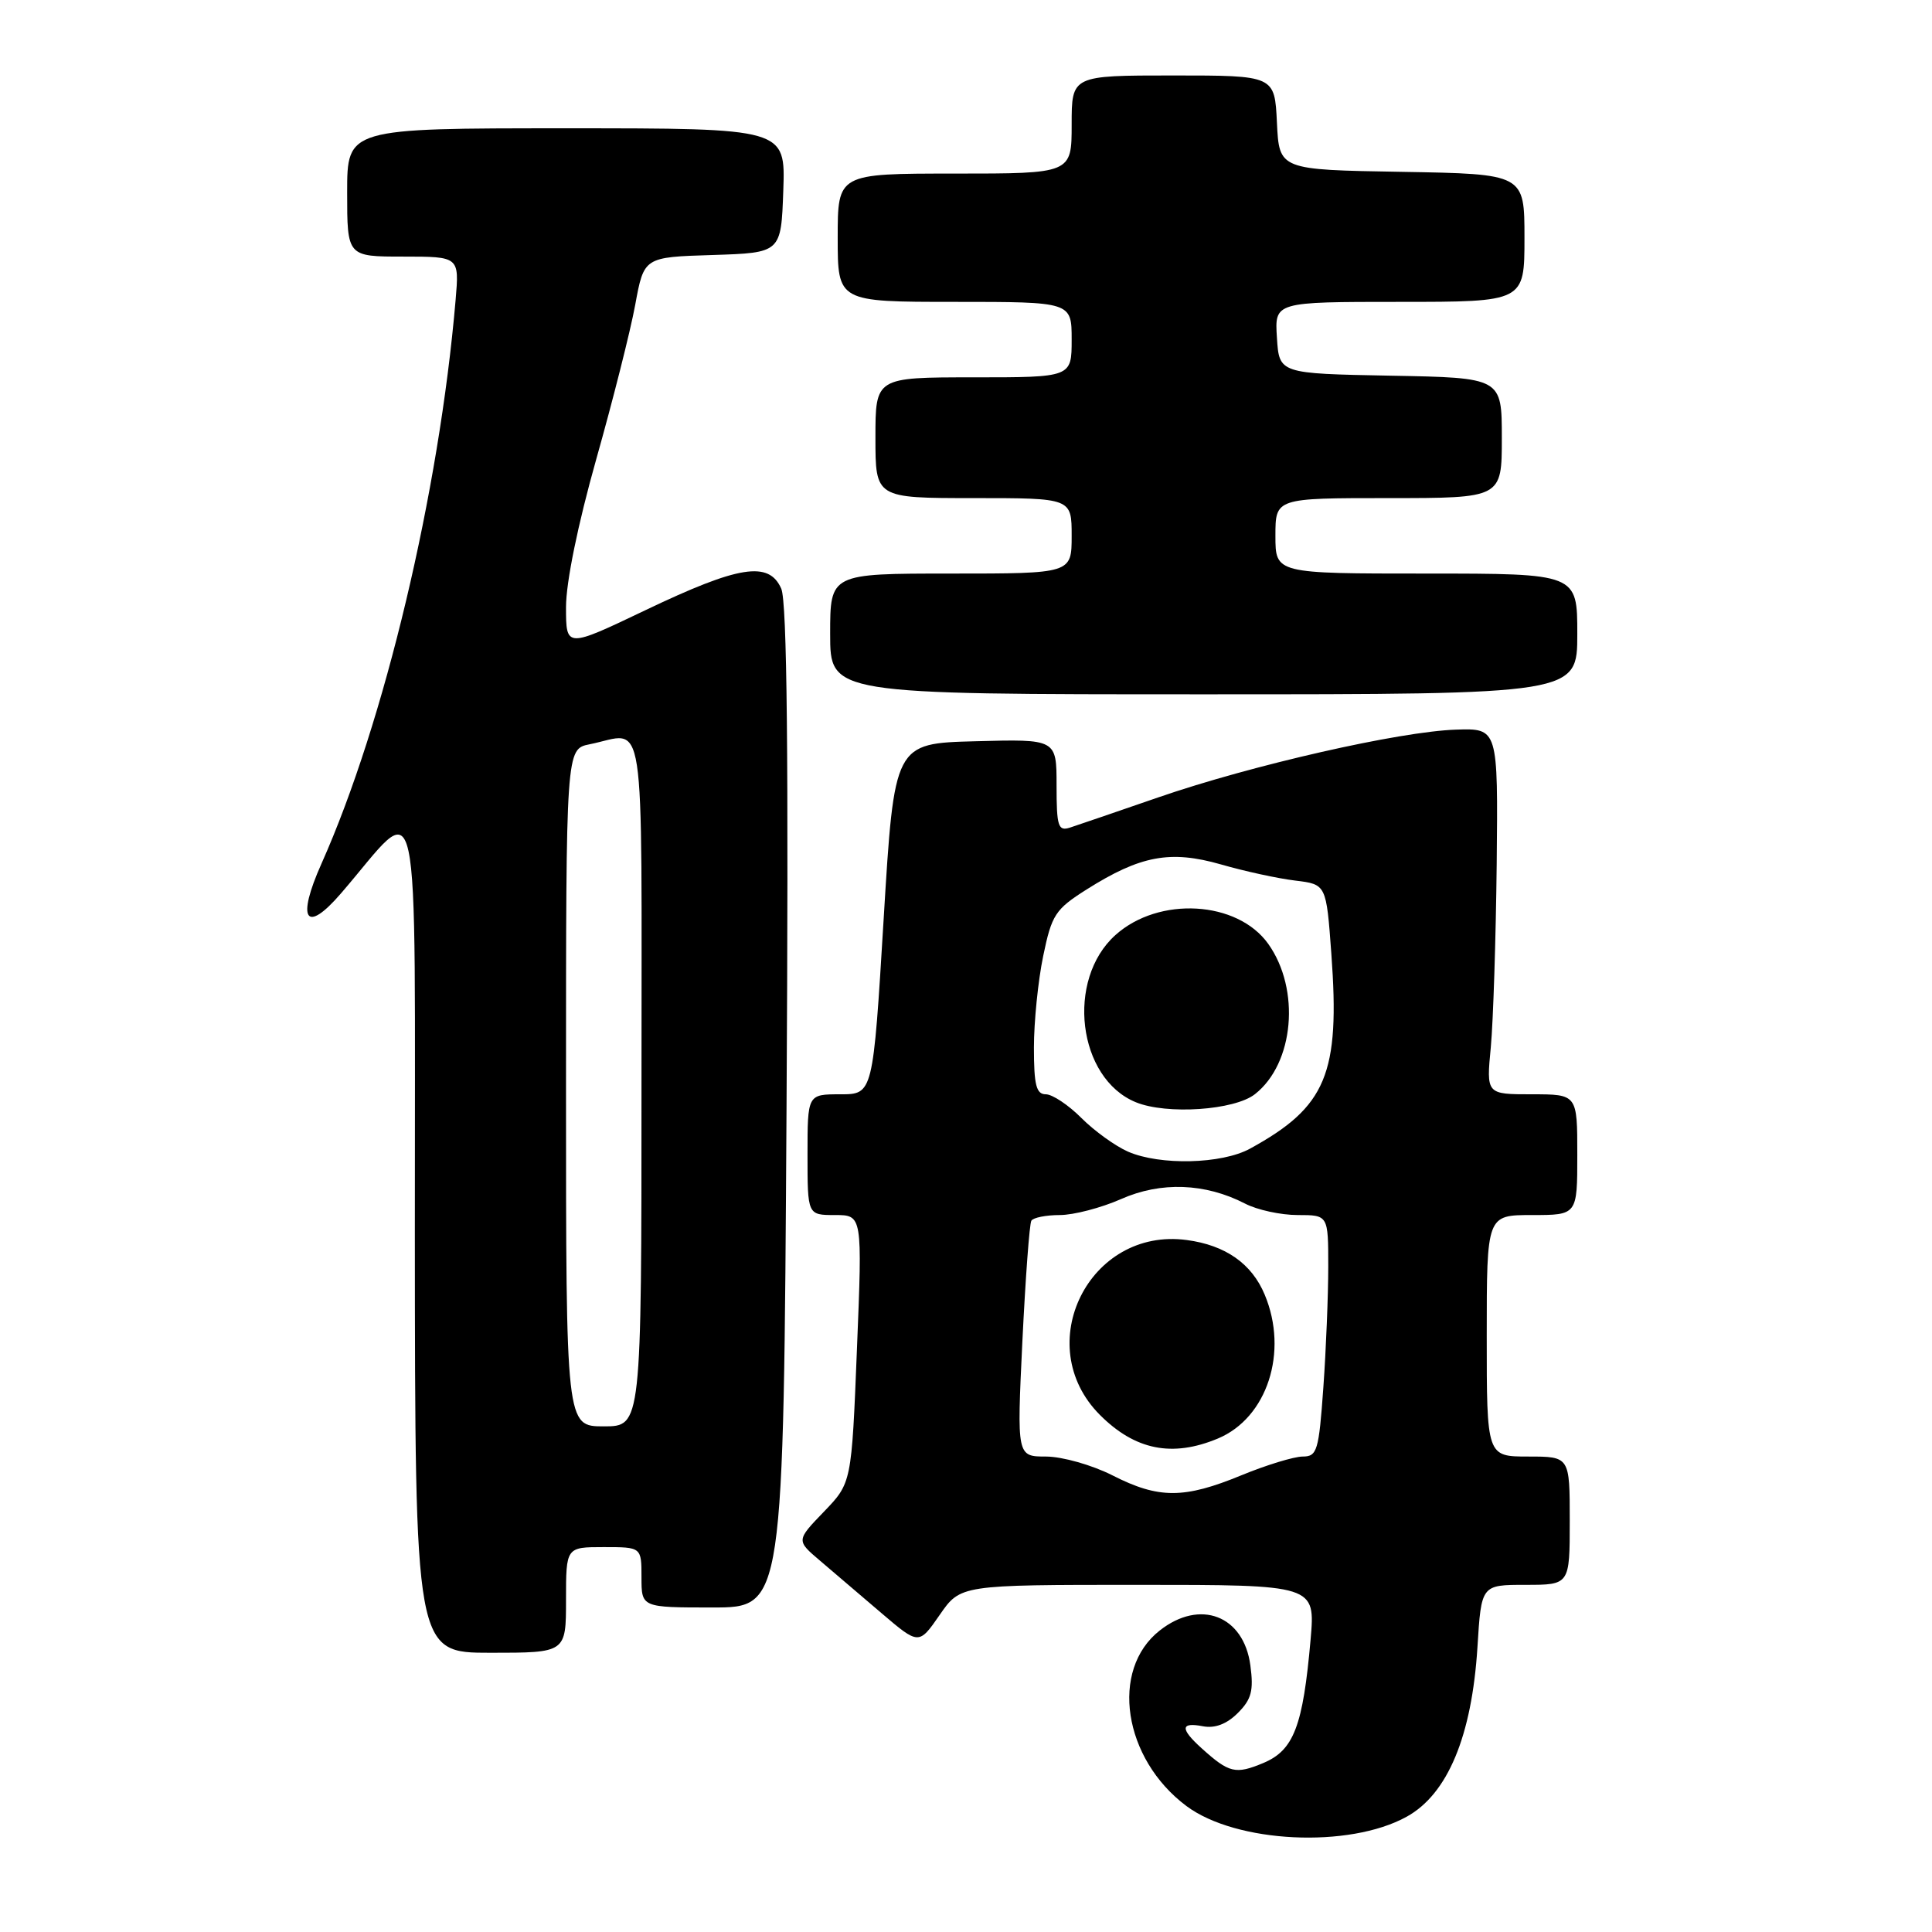 <?xml version="1.0" encoding="UTF-8" standalone="no"?>
<!DOCTYPE svg PUBLIC "-//W3C//DTD SVG 1.1//EN" "http://www.w3.org/Graphics/SVG/1.1/DTD/svg11.dtd" >
<svg xmlns="http://www.w3.org/2000/svg" xmlns:xlink="http://www.w3.org/1999/xlink" version="1.1" viewBox="0 0 256 256">
 <g >
 <path fill="currentColor"
d=" M 186.38 240.73 C 191.82 237.74 195.03 230.04 195.77 218.25 C 196.28 210.00 196.28 210.00 202.14 210.00 C 208.00 210.00 208.00 210.00 208.00 201.50 C 208.00 193.00 208.00 193.00 202.50 193.00 C 197.00 193.00 197.00 193.00 197.00 177.00 C 197.00 161.00 197.00 161.00 203.00 161.00 C 209.00 161.00 209.00 161.00 209.00 153.00 C 209.00 145.00 209.00 145.00 202.97 145.00 C 196.94 145.00 196.94 145.00 197.54 138.75 C 197.86 135.31 198.21 124.40 198.32 114.50 C 198.50 96.50 198.50 96.50 192.93 96.68 C 185.47 96.92 165.83 101.39 153.50 105.65 C 148.00 107.55 142.71 109.36 141.75 109.67 C 140.21 110.16 140.00 109.49 140.00 104.08 C 140.00 97.93 140.00 97.93 129.25 98.22 C 118.50 98.50 118.50 98.50 117.09 121.75 C 115.68 145.00 115.68 145.00 111.34 145.00 C 107.00 145.00 107.00 145.00 107.00 153.00 C 107.00 161.00 107.00 161.00 110.63 161.00 C 114.27 161.00 114.27 161.00 113.55 178.75 C 112.84 196.50 112.84 196.50 109.17 200.31 C 105.50 204.12 105.50 204.12 108.67 206.81 C 110.41 208.29 114.07 211.41 116.79 213.74 C 121.75 217.97 121.75 217.97 124.51 213.99 C 127.27 210.00 127.27 210.00 150.78 210.00 C 174.29 210.00 174.29 210.00 173.66 217.25 C 172.65 228.74 171.43 231.92 167.39 233.61 C 163.72 235.14 162.87 234.94 159.25 231.68 C 156.35 229.07 156.40 228.16 159.40 228.74 C 160.99 229.04 162.55 228.45 164.02 226.98 C 165.83 225.17 166.13 224.02 165.68 220.67 C 164.80 214.06 159.02 211.84 153.67 216.05 C 147.03 221.27 148.83 233.05 157.21 239.31 C 163.79 244.22 178.74 244.95 186.38 240.73 Z  M 75.00 212.00 C 75.00 205.00 75.00 205.00 80.00 205.00 C 85.00 205.00 85.00 205.00 85.00 209.00 C 85.00 213.00 85.00 213.00 94.41 213.00 C 103.82 213.00 103.82 213.00 104.22 146.75 C 104.50 100.07 104.29 79.76 103.52 78.00 C 101.89 74.30 97.92 74.93 85.57 80.83 C 75.00 85.88 75.00 85.88 75.00 80.45 C 75.00 77.15 76.57 69.49 79.00 60.87 C 81.20 53.08 83.53 43.87 84.17 40.39 C 85.33 34.07 85.33 34.07 94.42 33.79 C 103.50 33.50 103.50 33.50 103.79 25.25 C 104.08 17.00 104.08 17.00 75.04 17.00 C 46.00 17.00 46.00 17.00 46.00 25.50 C 46.00 34.00 46.00 34.00 53.43 34.00 C 60.86 34.00 60.86 34.00 60.37 39.75 C 58.19 65.28 50.94 95.73 42.60 114.43 C 39.26 121.90 40.50 123.81 45.17 118.39 C 56.01 105.85 54.94 100.96 54.97 163.25 C 55.00 219.00 55.00 219.00 65.00 219.00 C 75.00 219.00 75.00 219.00 75.00 212.00 Z  M 209.00 84.00 C 209.00 76.00 209.00 76.00 189.00 76.00 C 169.00 76.00 169.00 76.00 169.00 71.00 C 169.00 66.00 169.00 66.00 184.00 66.00 C 199.00 66.00 199.00 66.00 199.00 58.03 C 199.00 50.05 199.00 50.05 184.25 49.78 C 169.50 49.50 169.50 49.50 169.20 44.75 C 168.89 40.00 168.89 40.00 185.45 40.00 C 202.00 40.00 202.00 40.00 202.00 31.52 C 202.00 23.05 202.00 23.05 185.75 22.77 C 169.50 22.50 169.50 22.50 169.20 16.25 C 168.90 10.00 168.90 10.00 155.45 10.00 C 142.00 10.00 142.00 10.00 142.00 16.50 C 142.00 23.00 142.00 23.00 126.50 23.00 C 111.00 23.00 111.00 23.00 111.00 31.50 C 111.00 40.00 111.00 40.00 126.50 40.00 C 142.00 40.00 142.00 40.00 142.00 45.00 C 142.00 50.00 142.00 50.00 129.00 50.00 C 116.00 50.00 116.00 50.00 116.00 58.00 C 116.00 66.00 116.00 66.00 129.00 66.00 C 142.00 66.00 142.00 66.00 142.00 71.00 C 142.00 76.00 142.00 76.00 126.00 76.00 C 110.00 76.00 110.00 76.00 110.00 84.00 C 110.00 92.00 110.00 92.00 159.50 92.00 C 209.00 92.00 209.00 92.00 209.00 84.00 Z  M 147.42 195.50 C 144.70 194.12 140.77 193.01 138.62 193.00 C 134.74 193.00 134.74 193.00 135.47 177.75 C 135.88 169.36 136.41 162.16 136.66 161.75 C 136.91 161.34 138.61 161.00 140.43 161.00 C 142.25 161.00 145.90 160.05 148.53 158.89 C 153.82 156.54 159.70 156.76 164.97 159.48 C 166.58 160.32 169.72 161.00 171.95 161.00 C 176.00 161.00 176.00 161.00 176.00 167.85 C 176.00 171.61 175.71 178.81 175.35 183.85 C 174.75 192.27 174.53 193.00 172.60 193.00 C 171.45 193.01 167.80 194.12 164.50 195.48 C 156.90 198.61 153.55 198.62 147.42 195.50 Z  M 161.38 190.61 C 167.91 187.88 170.76 179.14 167.58 171.55 C 165.87 167.44 162.38 164.99 157.25 164.31 C 144.32 162.57 136.53 178.24 145.74 187.48 C 150.40 192.15 155.33 193.14 161.38 190.61 Z  M 149.47 152.60 C 147.80 151.87 145.02 149.87 143.29 148.14 C 141.57 146.41 139.44 145.00 138.58 145.00 C 137.31 145.00 137.00 143.78 137.00 138.81 C 137.00 135.41 137.55 129.94 138.23 126.67 C 139.36 121.20 139.83 120.49 143.98 117.86 C 151.11 113.36 155.07 112.62 161.78 114.54 C 164.93 115.45 169.35 116.41 171.62 116.68 C 175.74 117.18 175.74 117.18 176.41 126.38 C 177.58 142.30 175.76 146.66 165.62 152.21 C 161.89 154.25 153.71 154.45 149.47 152.60 Z  M 166.29 144.98 C 171.48 140.91 172.34 131.10 168.05 125.07 C 163.97 119.34 153.56 118.73 147.81 123.89 C 141.20 129.81 142.79 142.90 150.50 146.05 C 154.59 147.73 163.58 147.12 166.29 144.98 Z  M 75.00 144.12 C 75.00 99.25 75.00 99.25 78.13 98.62 C 85.68 97.11 85.00 92.65 85.00 143.50 C 85.00 189.00 85.00 189.00 80.00 189.00 C 75.00 189.00 75.00 189.00 75.00 144.12 Z "/>
</g>
</svg>